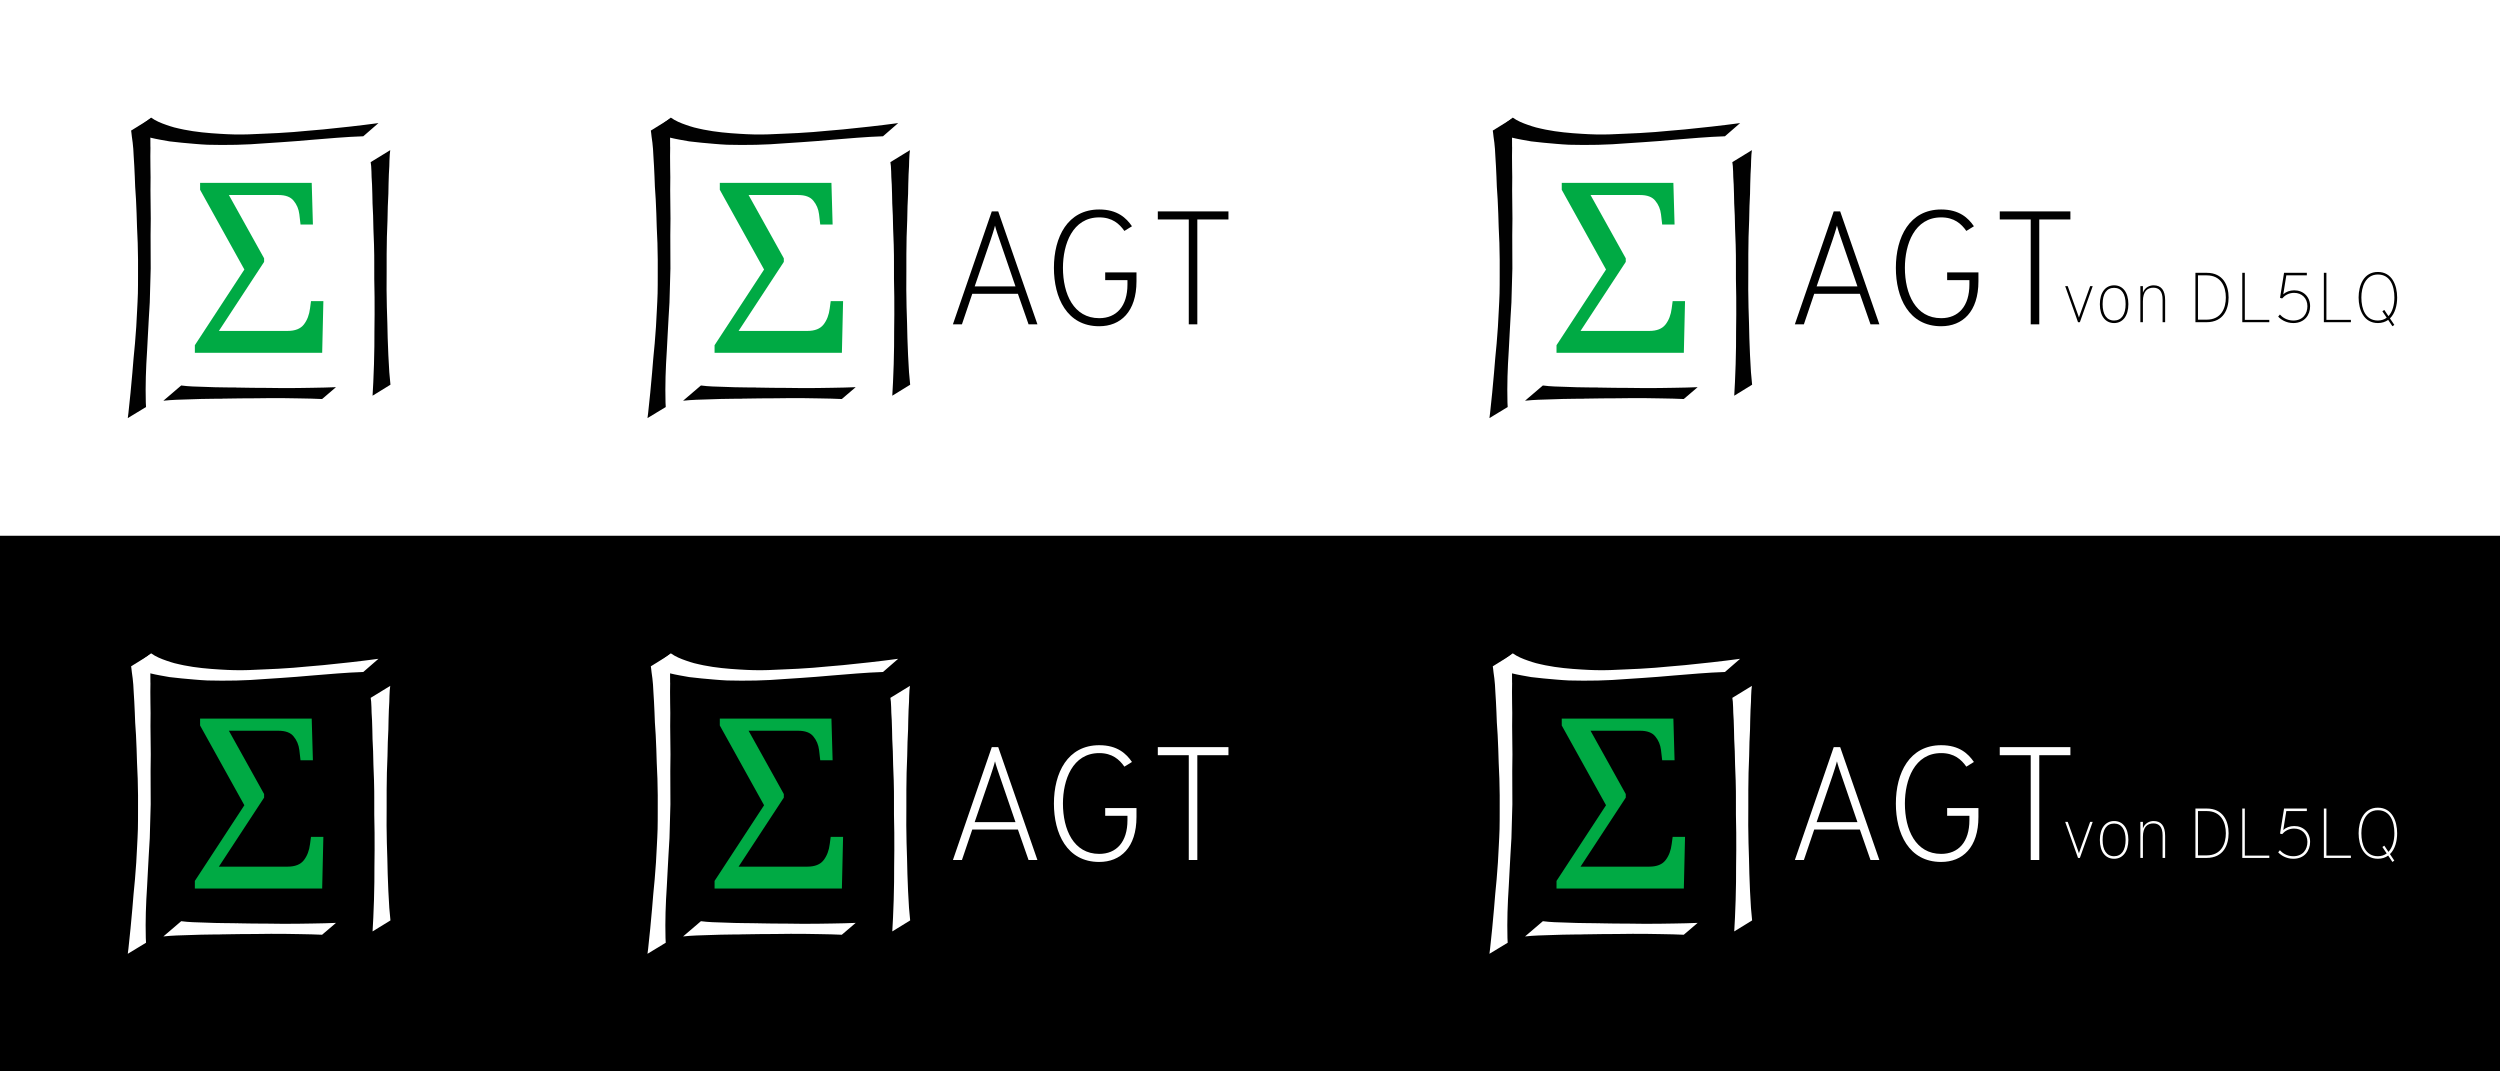 <?xml version="1.0" encoding="UTF-8" standalone="no"?>
<!-- Created with Inkscape (http://www.inkscape.org/) -->

<svg
   xmlns:dc="http://purl.org/dc/elements/1.1/"
   xmlns:cc="http://creativecommons.org/ns#"
   xmlns:rdf="http://www.w3.org/1999/02/22-rdf-syntax-ns#"
   xmlns:svg="http://www.w3.org/2000/svg"
   xmlns="http://www.w3.org/2000/svg"
   xmlns:sodipodi="http://sodipodi.sourceforge.net/DTD/sodipodi-0.dtd"
   xmlns:inkscape="http://www.inkscape.org/namespaces/inkscape"
   width="350mm"
   height="150mm"
   viewBox="0 0 350 150"
   version="1.1"
   id="svg8"
   inkscape:version="0.92.4 5da689c313, 2019-01-14"
   sodipodi:docname="logo_ttp.svg"
   inkscape:export-filename="/home/ccoors/dev/afu-group-trainer/assets/logo_x3.png"
   inkscape:export-xdpi="150.02933"
   inkscape:export-ydpi="150.02933">
  <rect x="0" y="0" width="350" height="150" fill="#333333" stroke="none"/>
  <defs
     id="defs2" />
  <sodipodi:namedview
     id="base"
     pagecolor="#ffffff"
     bordercolor="#666666"
     borderopacity="1.0"
     inkscape:pageopacity="0.0"
     inkscape:pageshadow="2"
     inkscape:zoom="2"
     inkscape:cx="640.36799"
     inkscape:cy="283.47048"
     inkscape:document-units="mm"
     inkscape:current-layer="g1045"
     showgrid="false"
     showguides="true"
     inkscape:window-width="3840"
     inkscape:window-height="2078"
     inkscape:window-x="3840"
     inkscape:window-y="40"
     inkscape:window-maximized="0"
     fit-margin-top="0"
     fit-margin-left="0"
     fit-margin-right="0"
     fit-margin-bottom="0" />
  <g
     inkscape:groupmode="layer"
     id="layer2"
     inkscape:label="bg"
     transform="translate(-28.939,171.322)"
     sodipodi:insensitive="true">
    <rect
       style="fill:#000000;fill-opacity:1;fill-rule:nonzero;stroke:none;stroke-width:1.323;stroke-linecap:butt;stroke-linejoin:round;stroke-miterlimit:6.7;stroke-dasharray:none;stroke-dashoffset:0;stroke-opacity:1;paint-order:normal"
       id="rect884"
       width="350"
       height="75"
       x="28.939"
       y="-96.322" />
    <rect
       y="-171.322"
       x="28.939"
       height="75"
       width="350"
       id="rect912"
       style="fill:#ffffff;fill-opacity:1;fill-rule:nonzero;stroke:none;stroke-width:1.323;stroke-linecap:butt;stroke-linejoin:round;stroke-miterlimit:6.7;stroke-dasharray:none;stroke-dashoffset:0;stroke-opacity:1;paint-order:normal" />
  </g>
  <g
     inkscape:label="Layer 1"
     inkscape:groupmode="layer"
     id="layer1"
     transform="translate(-28.939,171.322)">
    <g
       transform="translate(63.132,-159.829)"
       id="g882"
       style="font-style:normal;font-variant:normal;font-weight:normal;font-stretch:normal;font-size:10.583px;line-height:1.25;font-family:Vollkorn;-inkscape-font-specification:Vollkorn;letter-spacing:0px;word-spacing:0px;fill:#000000;fill-opacity:1;stroke:none;stroke-width:0.265"
       aria-label="">
      <g
         transform="translate(19.534,1.325)"
         id="g866"
         style="fill:#ffffff">
        <path
           style="fill:#ffffff;fill-opacity:1;fill-rule:nonzero;stroke:none;stroke-width:1;stroke-linecap:butt;stroke-linejoin:round;stroke-miterlimit:6.7;stroke-dasharray:none;stroke-dashoffset:0;stroke-opacity:1;paint-order:normal"
           id="path858"
           d="m 40.15,78.757 c -0.009,0.14 -0.023,0.28 -0.028,0.421 -0.006,0.175 7.94e-4,0.35 -0.002,0.524 -0.016,0.919 -0.035,0.844 -0.036,1.854 -0.003,3.312 0.043,-1.314 -0.003,2.478 -0.009,0.992 0.03,1.984 0.032,2.976 0.001,0.607 -0.014,1.214 -0.014,1.821 7.94e-4,1.32 0.041,2.641 0.041,3.961 -4.3e-5,0.767 -0.017,1.533 -0.025,2.3 -0.018,1.559 0.034,3.117 0.017,4.676 -0.005,0.494 -0.109,4.236 -0.133,4.771 -0.036,0.796 -0.096,1.591 -0.141,2.387 -0.043,0.752 -0.082,1.504 -0.122,2.256 -0.036,0.684 -0.07,1.368 -0.108,2.052 -0.103,1.863 -0.127,1.9 -0.179,3.694 -0.035,1.195 -0.032,2.386 -0.005,3.581 0.011,0.218 0.021,0.437 0.032,0.655 0,0 -2.555,1.55 -2.555,1.55 v 0 c 0.031,-0.244 0.061,-0.488 0.092,-0.732 0.208,-1.87 0.391,-3.743 0.552,-5.618 0.057,-0.662 0.105,-1.325 0.164,-1.987 0.062,-0.702 0.133,-1.403 0.2,-2.105 0.2,-2.609 0.171,-2.006 0.302,-4.659 0.039,-0.785 0.085,-1.57 0.106,-2.355 0.021,-0.8 0.016,-1.601 0.019,-2.401 0.011,-2.616 0.007,-2.038 -0.044,-4.656 -0.032,-0.741 -0.068,-1.482 -0.096,-2.224 -0.074,-1.968 -0.04,-1.958 -0.145,-3.895 -0.031,-0.581 -0.083,-1.161 -0.114,-1.743 -0.051,-0.973 -0.056,-1.948 -0.125,-2.92 -0.026,-0.429 -0.053,-0.858 -0.078,-1.287 -0.021,-0.366 -0.033,-0.733 -0.061,-1.098 -0.07,-0.921 -0.092,-0.875 -0.198,-1.705 -0.021,-0.165 -0.038,-0.332 -0.056,-0.497 -0.017,-0.124 -0.033,-0.247 -0.05,-0.371 0,0 2.762,-1.706 2.762,-1.706 z"
           inkscape:connector-curvature="0" />
        <path
           style="fill:#ffffff;fill-opacity:1;fill-rule:nonzero;stroke:none;stroke-width:1;stroke-linecap:butt;stroke-linejoin:round;stroke-miterlimit:6.7;stroke-dasharray:none;stroke-dashoffset:0;stroke-opacity:1;paint-order:normal"
           id="path860"
           d="m 40.19,78.649 c 0.648,0.464 1.394,0.768 2.144,1.026 0.369,0.127 0.74,0.251 1.117,0.352 0.438,0.117 0.884,0.2 1.326,0.3 1.681,0.337 3.392,0.49 5.101,0.59 0.646,0.038 1.291,0.074 1.938,0.086 1.63,0.031 2.395,-0.028 4.023,-0.099 1.834,-0.083 2.45,-0.096 4.288,-0.238 0.696,-0.054 1.39,-0.125 2.085,-0.186 0.686,-0.06 1.372,-0.113 2.057,-0.178 0.529,-0.05 3.165,-0.334 3.742,-0.395 1.338,-0.146 2.672,-0.318 4.006,-0.494 0,0 -2.125,1.847 -2.125,1.847 v 0 c -1.227,0.049 -2.454,0.108 -3.678,0.21 -2.377,0.198 -1.168,0.1 -3.628,0.293 -0.685,0.056 -1.369,0.12 -2.053,0.174 -1.55,0.122 -2.654,0.188 -4.214,0.292 -0.73,0.049 -1.461,0.098 -2.191,0.148 -0.67,0.026 -1.34,0.061 -2.01,0.077 -1.032,0.025 -3.023,0.033 -4.057,-0.009 -0.603,-0.024 -1.204,-0.077 -1.805,-0.125 C 44.691,82.197 44.31,82.144 42.767,81.975 41.946,81.829 40.921,81.661 40.104,81.457 39.792,81.379 39.487,81.274 39.18,81.181 38.641,81.017 38.093,80.864 37.571,80.651 c 0,0 2.619,-2.002 2.619,-2.002 z"
           inkscape:connector-curvature="0" />
        <path
           style="fill:#ffffff;fill-opacity:1;fill-rule:nonzero;stroke:none;stroke-width:1;stroke-linecap:butt;stroke-linejoin:round;stroke-miterlimit:6.7;stroke-dasharray:none;stroke-dashoffset:0;stroke-opacity:1;paint-order:normal"
           id="path862"
           d="m 73.666,83.2 c -0.023,0.207 -0.052,0.412 -0.068,0.62 -0.056,0.719 -0.032,0.89 -0.063,1.63 -0.016,0.38 -0.045,0.759 -0.061,1.138 -0.037,0.89 -0.051,1.819 -0.069,2.709 -0.16,3.577 -0.011,-0.064 -0.123,3.724 -0.023,0.773 -0.064,1.546 -0.084,2.32 -0.048,1.943 -0.03,2.907 -0.035,4.848 -0.002,0.847 -0.007,1.693 -0.01,2.54 0.069,4.32 -0.003,0.589 0.107,4.667 0.019,0.705 0.028,1.411 0.049,2.116 0.047,1.598 0.123,3.193 0.226,4.789 0.106,1.243 0.051,0.664 0.161,1.738 0,0 -2.504,1.541 -2.504,1.541 v 0 c 0.066,-1.18 0.031,-0.546 0.102,-1.903 0.078,-1.672 0.132,-3.344 0.15,-5.018 0.008,-0.717 0.004,-1.434 0.009,-2.151 0.031,-4.106 0.027,-0.443 0.019,-4.746 -0.014,-0.836 -0.035,-1.673 -0.042,-2.509 -0.023,-2.616 0.032,-2.2 -0.035,-4.805 -0.019,-0.739 -0.061,-1.478 -0.084,-2.217 -0.112,-3.625 0.036,-0.212 -0.123,-3.573 -0.018,-0.845 -0.032,-1.776 -0.069,-2.624 -0.015,-0.355 -0.045,-0.709 -0.061,-1.064 -0.029,-0.658 -0.009,-0.914 -0.063,-1.553 -0.015,-0.18 -0.045,-0.358 -0.068,-0.537 0,0 2.738,-1.678 2.738,-1.678 z"
           inkscape:connector-curvature="0" />
        <path
           style="fill:#ffffff;fill-opacity:1;fill-rule:nonzero;stroke:none;stroke-width:1;stroke-linecap:butt;stroke-linejoin:round;stroke-miterlimit:6.7;stroke-dasharray:none;stroke-dashoffset:0;stroke-opacity:1;paint-order:normal"
           id="path864"
           d="m 44.402,116.149 c 1.075,0.147 2.164,0.16 3.246,0.194 2.449,0.078 0.479,0.035 3.101,0.078 5.948,0.05 -2.816,-0.031 3.666,0.055 0.677,0.009 1.354,0.006 2.031,0.012 0.718,0.006 1.435,0.022 2.153,0.025 1.641,0.006 2.517,-0.015 4.14,-0.04 2.314,-0.046 1.203,-0.015 3.332,-0.089 0,0 -1.946,1.662 -1.946,1.662 v 0 c -1.977,-0.075 -0.936,-0.043 -3.123,-0.089 -1.618,-0.026 -2.402,-0.045 -4.047,-0.04 -0.737,0.003 -1.474,0.018 -2.211,0.025 -0.686,0.006 -1.373,0.003 -2.059,0.012 -6.64,0.086 2.162,0.006 -3.795,0.055 -2.718,0.043 -0.682,0.002 -3.284,0.078 -1.235,0.036 -2.473,0.06 -3.702,0.194 0,0 2.498,-2.134 2.498,-2.134 z"
           inkscape:connector-curvature="0" />
      </g>
      <g
         transform="translate(18.124,2.193)"
         id="g876"
         style="fill:#ffffff">
        <g
           aria-label="AGT"
           style="font-style:normal;font-variant:normal;font-weight:normal;font-stretch:normal;font-size:22.578px;line-height:1.25;font-family:Vollkorn;-inkscape-font-specification:Vollkorn;letter-spacing:0px;word-spacing:0px;fill:#ffffff;fill-opacity:1;stroke:none;stroke-width:0.07"
           id="text870">
          <path
             d="m 91.68,106.716 h 1.242 l -5.486,-15.804 h -0.903 l -5.441,15.804 h 1.264 l 1.445,-4.267 h 6.39 z m -1.829,-5.306 h -5.712 l 2.235,-6.525 c 0.113,-0.339 0.497,-1.49 0.61,-1.987 0.113,0.497 0.497,1.603 0.632,1.987 z"
             style="font-style:normal;font-variant:normal;font-weight:200;font-stretch:normal;font-family:Overpass;-inkscape-font-specification:'Overpass Ultra-Light';fill:#ffffff;stroke-width:0.07"
             id="path1080" />
          <path
             d="m 101.576,106.987 c 2.98,0 5.215,-2.009 5.215,-6.299 v -1.242 h -4.38 v 1.084 h 3.116 v 0.61 c 0,3.048 -1.535,4.719 -3.951,4.719 -3.59,0 -5.08,-3.409 -5.08,-7.044 0,-3.296 1.332,-7.067 5.08,-7.067 1.829,0 2.822,0.903 3.522,1.897 l 1.061,-0.655 c -0.79,-1.151 -2.032,-2.348 -4.583,-2.348 -4.425,0 -6.344,3.861 -6.344,8.173 0,4.132 1.784,8.173 6.344,8.173 z"
             style="font-style:normal;font-variant:normal;font-weight:200;font-stretch:normal;font-family:Overpass;-inkscape-font-specification:'Overpass Ultra-Light';fill:#ffffff;stroke-width:0.07"
             id="path1082" />
          <path
             d="m 115.308,92.04 h 4.358 v -1.129 h -9.889 v 1.129 h 4.335 v 14.676 h 1.197 z"
             style="font-style:normal;font-variant:normal;font-weight:200;font-stretch:normal;font-family:Overpass;-inkscape-font-specification:'Overpass Ultra-Light';fill:#ffffff;stroke-width:0.07"
             id="path1084" />
        </g>
      </g>
      <g
         id="g880"
         style="font-style:normal;font-variant:normal;font-weight:normal;font-stretch:normal;font-size:33.321px;line-height:1.25;font-family:Vollkorn;-inkscape-font-specification:Vollkorn;letter-spacing:0px;word-spacing:0px;fill:#00aa44;fill-opacity:1;stroke:none;stroke-width:1.2;stroke-linecap:butt;stroke-linejoin:bevel;stroke-miterlimit:4;stroke-dasharray:none;stroke-dashoffset:0;stroke-opacity:1;paint-order:markers stroke fill"
         aria-label="Σ"
         transform="translate(20.241)">
        <path
           inkscape:connector-curvature="0"
           id="path878"
           style="font-style:normal;font-variant:normal;font-weight:normal;font-stretch:normal;font-family:'Noto Serif';-inkscape-font-specification:'Noto Serif';fill:#00aa44;fill-opacity:1;stroke:none;stroke-width:1.2;stroke-linecap:butt;stroke-linejoin:bevel;stroke-miterlimit:4;stroke-dasharray:none;stroke-dashoffset:0;stroke-opacity:1;paint-order:markers stroke fill"
           d="m 45.606,112.902 v -1.066 l 6.931,-10.596 -6.198,-11.162 v -0.966 h 15.627 l 0.167,5.831 H 60.4 L 60.234,93.51 Q 60.1,92.41 59.434,91.611 58.801,90.811 57.301,90.811 h -6.931 l 4.931,8.863 v 0.5 l -6.331,9.663 h 9.63 q 1.566,0 2.266,-0.9 0.7,-0.9 0.866,-2.266 l 0.133,-1 h 1.733 l -0.167,7.231 z" />
      </g>
    </g>
    <g
       id="g949"
       transform="translate(54.107,-10.497)">
      <g
         id="g1355"
         transform="translate(28.56,-223.007)"
         style="font-style:normal;font-variant:normal;font-weight:normal;font-stretch:normal;font-size:10.583px;line-height:1.25;font-family:Vollkorn;-inkscape-font-specification:Vollkorn;letter-spacing:0px;word-spacing:0px;fill:#000000;fill-opacity:1;stroke:none;stroke-width:0.265">
        <path
           inkscape:connector-curvature="0"
           d="m 40.15,78.757 c -0.009,0.14 -0.023,0.28 -0.028,0.421 -0.006,0.175 7.94e-4,0.35 -0.002,0.524 -0.016,0.919 -0.035,0.844 -0.036,1.854 -0.003,3.312 0.043,-1.314 -0.003,2.478 -0.009,0.992 0.03,1.984 0.032,2.976 0.001,0.607 -0.014,1.214 -0.014,1.821 7.94e-4,1.32 0.041,2.641 0.041,3.961 -4.3e-5,0.767 -0.017,1.533 -0.025,2.3 -0.018,1.559 0.034,3.117 0.017,4.676 -0.005,0.494 -0.109,4.236 -0.133,4.771 -0.036,0.796 -0.096,1.591 -0.141,2.387 -0.043,0.752 -0.082,1.504 -0.122,2.256 -0.036,0.684 -0.07,1.368 -0.108,2.052 -0.103,1.863 -0.127,1.9 -0.179,3.694 -0.035,1.195 -0.032,2.386 -0.005,3.581 0.011,0.218 0.021,0.437 0.032,0.655 0,0 -2.555,1.55 -2.555,1.55 v 0 c 0.031,-0.244 0.061,-0.488 0.092,-0.732 0.208,-1.87 0.391,-3.743 0.552,-5.618 0.057,-0.662 0.105,-1.325 0.164,-1.987 0.062,-0.702 0.133,-1.403 0.2,-2.105 0.2,-2.609 0.171,-2.006 0.302,-4.659 0.039,-0.785 0.085,-1.57 0.106,-2.355 0.021,-0.8 0.016,-1.601 0.019,-2.401 0.011,-2.616 0.007,-2.038 -0.044,-4.656 -0.032,-0.741 -0.068,-1.482 -0.096,-2.224 -0.074,-1.968 -0.04,-1.958 -0.145,-3.895 -0.031,-0.581 -0.083,-1.161 -0.114,-1.743 -0.051,-0.973 -0.056,-1.948 -0.125,-2.92 -0.026,-0.429 -0.053,-0.858 -0.078,-1.287 -0.021,-0.366 -0.033,-0.733 -0.061,-1.098 -0.07,-0.921 -0.092,-0.875 -0.198,-1.705 -0.021,-0.165 -0.038,-0.332 -0.056,-0.497 -0.017,-0.124 -0.033,-0.247 -0.05,-0.371 0,0 2.762,-1.706 2.762,-1.706 z"
           id="path1183"
           style="fill:#010101;fill-opacity:1;fill-rule:nonzero;stroke:none;stroke-width:1;stroke-linecap:butt;stroke-linejoin:round;stroke-miterlimit:6.7;stroke-dasharray:none;stroke-dashoffset:0;stroke-opacity:1;paint-order:normal" />
        <path
           inkscape:connector-curvature="0"
           d="m 40.19,78.649 c 0.648,0.464 1.394,0.768 2.144,1.026 0.369,0.127 0.74,0.251 1.117,0.352 0.438,0.117 0.884,0.2 1.326,0.3 1.681,0.337 3.392,0.49 5.101,0.59 0.646,0.038 1.291,0.074 1.938,0.086 1.63,0.031 2.395,-0.028 4.023,-0.099 1.834,-0.083 2.45,-0.096 4.288,-0.238 0.696,-0.054 1.39,-0.125 2.085,-0.186 0.686,-0.06 1.372,-0.113 2.057,-0.178 0.529,-0.05 3.165,-0.334 3.742,-0.395 1.338,-0.146 2.672,-0.318 4.006,-0.494 0,0 -2.125,1.847 -2.125,1.847 v 0 c -1.227,0.049 -2.454,0.108 -3.678,0.21 -2.377,0.198 -1.168,0.1 -3.628,0.293 -0.685,0.056 -1.369,0.12 -2.053,0.174 -1.55,0.122 -2.654,0.188 -4.214,0.292 -0.73,0.049 -1.461,0.098 -2.191,0.148 -0.67,0.026 -1.34,0.061 -2.01,0.077 -1.032,0.025 -3.023,0.033 -4.057,-0.009 -0.603,-0.024 -1.204,-0.077 -1.805,-0.125 C 44.691,82.197 44.31,82.144 42.767,81.975 41.946,81.829 40.921,81.661 40.104,81.457 39.792,81.379 39.487,81.274 39.18,81.181 38.641,81.017 38.093,80.864 37.571,80.651 c 0,0 2.619,-2.002 2.619,-2.002 z"
           id="path1185"
           style="fill:#010101;fill-opacity:1;fill-rule:nonzero;stroke:none;stroke-width:1;stroke-linecap:butt;stroke-linejoin:round;stroke-miterlimit:6.7;stroke-dasharray:none;stroke-dashoffset:0;stroke-opacity:1;paint-order:normal" />
        <path
           inkscape:connector-curvature="0"
           d="m 73.666,83.2 c -0.023,0.207 -0.052,0.412 -0.068,0.62 -0.056,0.719 -0.032,0.89 -0.063,1.63 -0.016,0.38 -0.045,0.759 -0.061,1.138 -0.037,0.89 -0.051,1.819 -0.069,2.709 -0.16,3.577 -0.011,-0.064 -0.123,3.724 -0.023,0.773 -0.064,1.546 -0.084,2.32 -0.048,1.943 -0.03,2.907 -0.035,4.848 -0.002,0.847 -0.007,1.693 -0.01,2.54 0.069,4.32 -0.003,0.589 0.107,4.667 0.019,0.705 0.028,1.411 0.049,2.116 0.047,1.598 0.123,3.193 0.226,4.789 0.106,1.243 0.051,0.664 0.161,1.738 0,0 -2.504,1.541 -2.504,1.541 v 0 c 0.066,-1.18 0.031,-0.546 0.102,-1.903 0.078,-1.672 0.132,-3.344 0.15,-5.018 0.008,-0.717 0.004,-1.434 0.009,-2.151 0.031,-4.106 0.027,-0.443 0.019,-4.746 -0.014,-0.836 -0.035,-1.673 -0.042,-2.509 -0.023,-2.616 0.032,-2.2 -0.035,-4.805 -0.019,-0.739 -0.061,-1.478 -0.084,-2.217 -0.112,-3.625 0.036,-0.212 -0.123,-3.573 -0.018,-0.845 -0.032,-1.776 -0.069,-2.624 -0.015,-0.355 -0.045,-0.709 -0.061,-1.064 -0.029,-0.658 -0.009,-0.914 -0.063,-1.553 -0.015,-0.18 -0.045,-0.358 -0.068,-0.537 0,0 2.738,-1.678 2.738,-1.678 z"
           id="path1197"
           style="fill:#010101;fill-opacity:1;fill-rule:nonzero;stroke:none;stroke-width:1;stroke-linecap:butt;stroke-linejoin:round;stroke-miterlimit:6.7;stroke-dasharray:none;stroke-dashoffset:0;stroke-opacity:1;paint-order:normal" />
        <path
           inkscape:connector-curvature="0"
           d="m 44.402,116.149 c 1.075,0.147 2.164,0.16 3.246,0.194 2.449,0.078 0.479,0.035 3.101,0.078 5.948,0.05 -2.816,-0.031 3.666,0.055 0.677,0.009 1.354,0.006 2.031,0.012 0.718,0.006 1.435,0.022 2.153,0.025 1.641,0.006 2.517,-0.015 4.14,-0.04 2.314,-0.046 1.203,-0.015 3.332,-0.089 0,0 -1.946,1.662 -1.946,1.662 v 0 c -1.977,-0.075 -0.936,-0.043 -3.123,-0.089 -1.618,-0.026 -2.402,-0.045 -4.047,-0.04 -0.737,0.003 -1.474,0.018 -2.211,0.025 -0.686,0.006 -1.373,0.003 -2.059,0.012 -6.64,0.086 2.162,0.006 -3.795,0.055 -2.718,0.043 -0.682,0.002 -3.284,0.078 -1.235,0.036 -2.473,0.06 -3.702,0.194 0,0 2.498,-2.134 2.498,-2.134 z"
           id="path1199"
           style="fill:#010101;fill-opacity:1;fill-rule:nonzero;stroke:none;stroke-width:1;stroke-linecap:butt;stroke-linejoin:round;stroke-miterlimit:6.7;stroke-dasharray:none;stroke-dashoffset:0;stroke-opacity:1;paint-order:normal" />
      </g>
      <g
         id="g1361"
         transform="translate(27.149,-222.139)"
         style="font-style:normal;font-variant:normal;font-weight:normal;font-stretch:normal;font-size:10.583px;line-height:1.25;font-family:Vollkorn;-inkscape-font-specification:Vollkorn;letter-spacing:0px;word-spacing:0px;fill:#000000;fill-opacity:1;stroke:none;stroke-width:0.265">
        <g
           aria-label="AGT"
           style="font-style:normal;font-variant:normal;font-weight:normal;font-stretch:normal;font-size:22.578px;line-height:1.25;font-family:Vollkorn;-inkscape-font-specification:Vollkorn;letter-spacing:0px;word-spacing:0px;fill:#000000;fill-opacity:1;stroke:none;stroke-width:0.07"
           id="text948">
          <path
             d="m 91.68,106.716 h 1.242 l -5.486,-15.804 h -0.903 l -5.441,15.804 h 1.264 l 1.445,-4.267 h 6.39 z m -1.829,-5.306 h -5.712 l 2.235,-6.525 c 0.113,-0.339 0.497,-1.49 0.61,-1.987 0.113,0.497 0.497,1.603 0.632,1.987 z"
             style="font-style:normal;font-variant:normal;font-weight:200;font-stretch:normal;font-family:Overpass;-inkscape-font-specification:'Overpass Ultra-Light';fill:#000000;stroke-width:0.07"
             id="path1073" />
          <path
             d="m 101.576,106.987 c 2.98,0 5.215,-2.009 5.215,-6.299 v -1.242 h -4.38 v 1.084 h 3.116 v 0.61 c 0,3.048 -1.535,4.719 -3.951,4.719 -3.59,0 -5.08,-3.409 -5.08,-7.044 0,-3.296 1.332,-7.067 5.08,-7.067 1.829,0 2.822,0.903 3.522,1.897 l 1.061,-0.655 c -0.79,-1.151 -2.032,-2.348 -4.583,-2.348 -4.425,0 -6.344,3.861 -6.344,8.173 0,4.132 1.784,8.173 6.344,8.173 z"
             style="font-style:normal;font-variant:normal;font-weight:200;font-stretch:normal;font-family:Overpass;-inkscape-font-specification:'Overpass Ultra-Light';fill:#000000;stroke-width:0.07"
             id="path1075" />
          <path
             d="m 115.308,92.04 h 4.358 v -1.129 h -9.889 v 1.129 h 4.335 v 14.676 h 1.197 z"
             style="font-style:normal;font-variant:normal;font-weight:200;font-stretch:normal;font-family:Overpass;-inkscape-font-specification:'Overpass Ultra-Light';fill:#000000;stroke-width:0.07"
             id="path1077" />
        </g>
      </g>
      <g
         aria-label="Σ"
         style="font-style:normal;font-variant:normal;font-weight:normal;font-stretch:normal;font-size:33.321px;line-height:1.25;font-family:Vollkorn;-inkscape-font-specification:Vollkorn;letter-spacing:0px;word-spacing:0px;fill:#00aa44;fill-opacity:1;stroke:none;stroke-width:2;stroke-linejoin:bevel;stroke-miterlimit:4;stroke-dasharray:none;stroke-dashoffset:0;stroke-opacity:1;paint-order:markers stroke fill"
         id="g880-1"
         transform="translate(29.266,-224.332)">
        <path
           d="m 45.606,112.902 v -1.066 l 6.931,-10.596 -6.198,-11.162 v -0.966 h 15.627 l 0.167,5.831 H 60.4 L 60.234,93.51 Q 60.1,92.41 59.434,91.611 58.801,90.811 57.301,90.811 h -6.931 l 4.931,8.863 v 0.5 l -6.331,9.663 h 9.63 q 1.566,0 2.266,-0.9 0.7,-0.9 0.866,-2.266 l 0.133,-1 h 1.733 l -0.167,7.231 z"
           style="font-style:normal;font-variant:normal;font-weight:normal;font-stretch:normal;font-family:'Noto Serif';-inkscape-font-specification:'Noto Serif';fill:#00aa44;fill-opacity:1;stroke:none;stroke-width:2;stroke-linejoin:bevel;stroke-miterlimit:4;stroke-dasharray:none;stroke-dashoffset:0;stroke-opacity:1;paint-order:markers stroke fill"
           id="path878-2"
           inkscape:connector-curvature="0" />
      </g>
    </g>
    <g
       id="g1019"
       transform="translate(12.435,-9.26)">
      <g
         style="font-style:normal;font-variant:normal;font-weight:normal;font-stretch:normal;font-size:10.583px;line-height:1.25;font-family:Vollkorn;-inkscape-font-specification:Vollkorn;letter-spacing:0px;word-spacing:0px;fill:#ffffff;fill-opacity:1;stroke:none;stroke-width:0.265"
         id="g922"
         transform="translate(-2.529,-149.244)">
        <path
           inkscape:connector-curvature="0"
           d="m 40.15,78.757 c -0.009,0.14 -0.023,0.28 -0.028,0.421 -0.006,0.175 7.94e-4,0.35 -0.002,0.524 -0.016,0.919 -0.035,0.844 -0.036,1.854 -0.003,3.312 0.043,-1.314 -0.003,2.478 -0.009,0.992 0.03,1.984 0.032,2.976 0.001,0.607 -0.014,1.214 -0.014,1.821 7.94e-4,1.32 0.041,2.641 0.041,3.961 -4.3e-5,0.767 -0.017,1.533 -0.025,2.3 -0.018,1.559 0.034,3.117 0.017,4.676 -0.005,0.494 -0.109,4.236 -0.133,4.771 -0.036,0.796 -0.096,1.591 -0.141,2.387 -0.043,0.752 -0.082,1.504 -0.122,2.256 -0.036,0.684 -0.07,1.368 -0.108,2.052 -0.103,1.863 -0.127,1.9 -0.179,3.694 -0.035,1.195 -0.032,2.386 -0.005,3.581 0.011,0.218 0.021,0.437 0.032,0.655 0,0 -2.555,1.55 -2.555,1.55 v 0 c 0.031,-0.244 0.061,-0.488 0.092,-0.732 0.208,-1.87 0.391,-3.743 0.552,-5.618 0.057,-0.662 0.105,-1.325 0.164,-1.987 0.062,-0.702 0.133,-1.403 0.2,-2.105 0.2,-2.609 0.171,-2.006 0.302,-4.659 0.039,-0.785 0.085,-1.57 0.106,-2.355 0.021,-0.8 0.016,-1.601 0.019,-2.401 0.011,-2.616 0.007,-2.038 -0.044,-4.656 -0.032,-0.741 -0.068,-1.482 -0.096,-2.224 -0.074,-1.968 -0.04,-1.958 -0.145,-3.895 -0.031,-0.581 -0.083,-1.161 -0.114,-1.743 -0.051,-0.973 -0.056,-1.948 -0.125,-2.92 -0.026,-0.429 -0.053,-0.858 -0.078,-1.287 -0.021,-0.366 -0.033,-0.733 -0.061,-1.098 -0.07,-0.921 -0.092,-0.875 -0.198,-1.705 -0.021,-0.165 -0.038,-0.332 -0.056,-0.497 -0.017,-0.124 -0.033,-0.247 -0.05,-0.371 0,0 2.762,-1.706 2.762,-1.706 z"
           id="path914"
           style="fill:#ffffff;fill-opacity:1;fill-rule:nonzero;stroke:none;stroke-width:1;stroke-linecap:butt;stroke-linejoin:round;stroke-miterlimit:6.7;stroke-dasharray:none;stroke-dashoffset:0;stroke-opacity:1;paint-order:normal" />
        <path
           inkscape:connector-curvature="0"
           d="m 40.19,78.649 c 0.648,0.464 1.394,0.768 2.144,1.026 0.369,0.127 0.74,0.251 1.117,0.352 0.438,0.117 0.884,0.2 1.326,0.3 1.681,0.337 3.392,0.49 5.101,0.59 0.646,0.038 1.291,0.074 1.938,0.086 1.63,0.031 2.395,-0.028 4.023,-0.099 1.834,-0.083 2.45,-0.096 4.288,-0.238 0.696,-0.054 1.39,-0.125 2.085,-0.186 0.686,-0.06 1.372,-0.113 2.057,-0.178 0.529,-0.05 3.165,-0.334 3.742,-0.395 1.338,-0.146 2.672,-0.318 4.006,-0.494 0,0 -2.125,1.847 -2.125,1.847 v 0 c -1.227,0.049 -2.454,0.108 -3.678,0.21 -2.377,0.198 -1.168,0.1 -3.628,0.293 -0.685,0.056 -1.369,0.12 -2.053,0.174 -1.55,0.122 -2.654,0.188 -4.214,0.292 -0.73,0.049 -1.461,0.098 -2.191,0.148 -0.67,0.026 -1.34,0.061 -2.01,0.077 -1.032,0.025 -3.023,0.033 -4.057,-0.009 -0.603,-0.024 -1.204,-0.077 -1.805,-0.125 C 44.691,82.197 44.31,82.144 42.767,81.975 41.946,81.829 40.921,81.661 40.104,81.457 39.792,81.379 39.487,81.274 39.18,81.181 38.641,81.017 38.093,80.864 37.571,80.651 c 0,0 2.619,-2.002 2.619,-2.002 z"
           id="path916"
           style="fill:#ffffff;fill-opacity:1;fill-rule:nonzero;stroke:none;stroke-width:1;stroke-linecap:butt;stroke-linejoin:round;stroke-miterlimit:6.7;stroke-dasharray:none;stroke-dashoffset:0;stroke-opacity:1;paint-order:normal" />
        <path
           inkscape:connector-curvature="0"
           d="m 73.666,83.2 c -0.023,0.207 -0.052,0.412 -0.068,0.62 -0.056,0.719 -0.032,0.89 -0.063,1.63 -0.016,0.38 -0.045,0.759 -0.061,1.138 -0.037,0.89 -0.051,1.819 -0.069,2.709 -0.16,3.577 -0.011,-0.064 -0.123,3.724 -0.023,0.773 -0.064,1.546 -0.084,2.32 -0.048,1.943 -0.03,2.907 -0.035,4.848 -0.002,0.847 -0.007,1.693 -0.01,2.54 0.069,4.32 -0.003,0.589 0.107,4.667 0.019,0.705 0.028,1.411 0.049,2.116 0.047,1.598 0.123,3.193 0.226,4.789 0.106,1.243 0.051,0.664 0.161,1.738 0,0 -2.504,1.541 -2.504,1.541 v 0 c 0.066,-1.18 0.031,-0.546 0.102,-1.903 0.078,-1.672 0.132,-3.344 0.15,-5.018 0.008,-0.717 0.004,-1.434 0.009,-2.151 0.031,-4.106 0.027,-0.443 0.019,-4.746 -0.014,-0.836 -0.035,-1.673 -0.042,-2.509 -0.023,-2.616 0.032,-2.2 -0.035,-4.805 -0.019,-0.739 -0.061,-1.478 -0.084,-2.217 -0.112,-3.625 0.036,-0.212 -0.123,-3.573 -0.018,-0.845 -0.032,-1.776 -0.069,-2.624 -0.015,-0.355 -0.045,-0.709 -0.061,-1.064 -0.029,-0.658 -0.009,-0.914 -0.063,-1.553 -0.015,-0.18 -0.045,-0.358 -0.068,-0.537 0,0 2.738,-1.678 2.738,-1.678 z"
           id="path918"
           style="fill:#ffffff;fill-opacity:1;fill-rule:nonzero;stroke:none;stroke-width:1;stroke-linecap:butt;stroke-linejoin:round;stroke-miterlimit:6.7;stroke-dasharray:none;stroke-dashoffset:0;stroke-opacity:1;paint-order:normal" />
        <path
           inkscape:connector-curvature="0"
           d="m 44.402,116.149 c 1.075,0.147 2.164,0.16 3.246,0.194 2.449,0.078 0.479,0.035 3.101,0.078 5.948,0.05 -2.816,-0.031 3.666,0.055 0.677,0.009 1.354,0.006 2.031,0.012 0.718,0.006 1.435,0.022 2.153,0.025 1.641,0.006 2.517,-0.015 4.14,-0.04 2.314,-0.046 1.203,-0.015 3.332,-0.089 0,0 -1.946,1.662 -1.946,1.662 v 0 c -1.977,-0.075 -0.936,-0.043 -3.123,-0.089 -1.618,-0.026 -2.402,-0.045 -4.047,-0.04 -0.737,0.003 -1.474,0.018 -2.211,0.025 -0.686,0.006 -1.373,0.003 -2.059,0.012 -6.64,0.086 2.162,0.006 -3.795,0.055 -2.718,0.043 -0.682,0.002 -3.284,0.078 -1.235,0.036 -2.473,0.06 -3.702,0.194 0,0 2.498,-2.134 2.498,-2.134 z"
           id="path920"
           style="fill:#ffffff;fill-opacity:1;fill-rule:nonzero;stroke:none;stroke-width:1;stroke-linecap:butt;stroke-linejoin:round;stroke-miterlimit:6.7;stroke-dasharray:none;stroke-dashoffset:0;stroke-opacity:1;paint-order:normal" />
      </g>
      <g
         transform="translate(-1.823,-150.569)"
         aria-label="Σ"
         style="font-style:normal;font-variant:normal;font-weight:normal;font-stretch:normal;font-size:33.321px;line-height:1.25;font-family:Vollkorn;-inkscape-font-specification:Vollkorn;letter-spacing:0px;word-spacing:0px;fill:#0000aa;fill-opacity:0.267;stroke:none;stroke-width:1.2;stroke-linecap:butt;stroke-linejoin:bevel;stroke-miterlimit:4;stroke-dasharray:none;stroke-dashoffset:0;stroke-opacity:1;paint-order:markers stroke fill"
         id="g936">
        <path
           d="m 45.606,112.902 v -1.066 l 6.931,-10.596 -6.198,-11.162 v -0.966 h 15.627 l 0.167,5.831 H 60.4 L 60.234,93.51 Q 60.1,92.41 59.434,91.611 58.801,90.811 57.301,90.811 h -6.931 l 4.931,8.863 v 0.5 l -6.331,9.663 h 9.63 q 1.566,0 2.266,-0.9 0.7,-0.9 0.866,-2.266 l 0.133,-1 h 1.733 l -0.167,7.231 z"
           style="font-style:normal;font-variant:normal;font-weight:normal;font-stretch:normal;font-family:'Noto Serif';-inkscape-font-specification:'Noto Serif';fill:#00aa44;fill-opacity:1;stroke:none;stroke-width:1.2;stroke-linecap:butt;stroke-linejoin:bevel;stroke-miterlimit:4;stroke-dasharray:none;stroke-dashoffset:0;stroke-opacity:1;paint-order:markers stroke fill"
           id="path934"
           inkscape:connector-curvature="0" />
      </g>
    </g>
    <g
       id="g985"
       transform="translate(53.181,35.586)">
      <g
         style="font-style:normal;font-variant:normal;font-weight:normal;font-stretch:normal;font-size:10.583px;line-height:1.25;font-family:Vollkorn;-inkscape-font-specification:Vollkorn;letter-spacing:0px;word-spacing:0px;fill:#000000;fill-opacity:1;stroke:none;stroke-width:0.265"
         transform="translate(-43.275,-269.09)"
         id="g948">
        <path
           style="fill:#010101;fill-opacity:1;fill-rule:nonzero;stroke:none;stroke-width:1;stroke-linecap:butt;stroke-linejoin:round;stroke-miterlimit:6.7;stroke-dasharray:none;stroke-dashoffset:0;stroke-opacity:1;paint-order:normal"
           id="path940"
           d="m 40.15,78.757 c -0.009,0.14 -0.023,0.28 -0.028,0.421 -0.006,0.175 7.94e-4,0.35 -0.002,0.524 -0.016,0.919 -0.035,0.844 -0.036,1.854 -0.003,3.312 0.043,-1.314 -0.003,2.478 -0.009,0.992 0.03,1.984 0.032,2.976 0.001,0.607 -0.014,1.214 -0.014,1.821 7.94e-4,1.32 0.041,2.641 0.041,3.961 -4.3e-5,0.767 -0.017,1.533 -0.025,2.3 -0.018,1.559 0.034,3.117 0.017,4.676 -0.005,0.494 -0.109,4.236 -0.133,4.771 -0.036,0.796 -0.096,1.591 -0.141,2.387 -0.043,0.752 -0.082,1.504 -0.122,2.256 -0.036,0.684 -0.07,1.368 -0.108,2.052 -0.103,1.863 -0.127,1.9 -0.179,3.694 -0.035,1.195 -0.032,2.386 -0.005,3.581 0.011,0.218 0.021,0.437 0.032,0.655 0,0 -2.555,1.55 -2.555,1.55 v 0 c 0.031,-0.244 0.061,-0.488 0.092,-0.732 0.208,-1.87 0.391,-3.743 0.552,-5.618 0.057,-0.662 0.105,-1.325 0.164,-1.987 0.062,-0.702 0.133,-1.403 0.2,-2.105 0.2,-2.609 0.171,-2.006 0.302,-4.659 0.039,-0.785 0.085,-1.57 0.106,-2.355 0.021,-0.8 0.016,-1.601 0.019,-2.401 0.011,-2.616 0.007,-2.038 -0.044,-4.656 -0.032,-0.741 -0.068,-1.482 -0.096,-2.224 -0.074,-1.968 -0.04,-1.958 -0.145,-3.895 -0.031,-0.581 -0.083,-1.161 -0.114,-1.743 -0.051,-0.973 -0.056,-1.948 -0.125,-2.92 -0.026,-0.429 -0.053,-0.858 -0.078,-1.287 -0.021,-0.366 -0.033,-0.733 -0.061,-1.098 -0.07,-0.921 -0.092,-0.875 -0.198,-1.705 -0.021,-0.165 -0.038,-0.332 -0.056,-0.497 -0.017,-0.124 -0.033,-0.247 -0.05,-0.371 0,0 2.762,-1.706 2.762,-1.706 z"
           inkscape:connector-curvature="0" />
        <path
           style="fill:#010101;fill-opacity:1;fill-rule:nonzero;stroke:none;stroke-width:1;stroke-linecap:butt;stroke-linejoin:round;stroke-miterlimit:6.7;stroke-dasharray:none;stroke-dashoffset:0;stroke-opacity:1;paint-order:normal"
           id="path942"
           d="m 40.19,78.649 c 0.648,0.464 1.394,0.768 2.144,1.026 0.369,0.127 0.74,0.251 1.117,0.352 0.438,0.117 0.884,0.2 1.326,0.3 1.681,0.337 3.392,0.49 5.101,0.59 0.646,0.038 1.291,0.074 1.938,0.086 1.63,0.031 2.395,-0.028 4.023,-0.099 1.834,-0.083 2.45,-0.096 4.288,-0.238 0.696,-0.054 1.39,-0.125 2.085,-0.186 0.686,-0.06 1.372,-0.113 2.057,-0.178 0.529,-0.05 3.165,-0.334 3.742,-0.395 1.338,-0.146 2.672,-0.318 4.006,-0.494 0,0 -2.125,1.847 -2.125,1.847 v 0 c -1.227,0.049 -2.454,0.108 -3.678,0.21 -2.377,0.198 -1.168,0.1 -3.628,0.293 -0.685,0.056 -1.369,0.12 -2.053,0.174 -1.55,0.122 -2.654,0.188 -4.214,0.292 -0.73,0.049 -1.461,0.098 -2.191,0.148 -0.67,0.026 -1.34,0.061 -2.01,0.077 -1.032,0.025 -3.023,0.033 -4.057,-0.009 -0.603,-0.024 -1.204,-0.077 -1.805,-0.125 C 44.691,82.197 44.31,82.144 42.767,81.975 41.946,81.829 40.921,81.661 40.104,81.457 39.792,81.379 39.487,81.274 39.18,81.181 38.641,81.017 38.093,80.864 37.571,80.651 c 0,0 2.619,-2.002 2.619,-2.002 z"
           inkscape:connector-curvature="0" />
        <path
           style="fill:#010101;fill-opacity:1;fill-rule:nonzero;stroke:none;stroke-width:1;stroke-linecap:butt;stroke-linejoin:round;stroke-miterlimit:6.7;stroke-dasharray:none;stroke-dashoffset:0;stroke-opacity:1;paint-order:normal"
           id="path944"
           d="m 73.666,83.2 c -0.023,0.207 -0.052,0.412 -0.068,0.62 -0.056,0.719 -0.032,0.89 -0.063,1.63 -0.016,0.38 -0.045,0.759 -0.061,1.138 -0.037,0.89 -0.051,1.819 -0.069,2.709 -0.16,3.577 -0.011,-0.064 -0.123,3.724 -0.023,0.773 -0.064,1.546 -0.084,2.32 -0.048,1.943 -0.03,2.907 -0.035,4.848 -0.002,0.847 -0.007,1.693 -0.01,2.54 0.069,4.32 -0.003,0.589 0.107,4.667 0.019,0.705 0.028,1.411 0.049,2.116 0.047,1.598 0.123,3.193 0.226,4.789 0.106,1.243 0.051,0.664 0.161,1.738 0,0 -2.504,1.541 -2.504,1.541 v 0 c 0.066,-1.18 0.031,-0.546 0.102,-1.903 0.078,-1.672 0.132,-3.344 0.15,-5.018 0.008,-0.717 0.004,-1.434 0.009,-2.151 0.031,-4.106 0.027,-0.443 0.019,-4.746 -0.014,-0.836 -0.035,-1.673 -0.042,-2.509 -0.023,-2.616 0.032,-2.2 -0.035,-4.805 -0.019,-0.739 -0.061,-1.478 -0.084,-2.217 -0.112,-3.625 0.036,-0.212 -0.123,-3.573 -0.018,-0.845 -0.032,-1.776 -0.069,-2.624 -0.015,-0.355 -0.045,-0.709 -0.061,-1.064 -0.029,-0.658 -0.009,-0.914 -0.063,-1.553 -0.015,-0.18 -0.045,-0.358 -0.068,-0.537 0,0 2.738,-1.678 2.738,-1.678 z"
           inkscape:connector-curvature="0" />
        <path
           style="fill:#010101;fill-opacity:1;fill-rule:nonzero;stroke:none;stroke-width:1;stroke-linecap:butt;stroke-linejoin:round;stroke-miterlimit:6.7;stroke-dasharray:none;stroke-dashoffset:0;stroke-opacity:1;paint-order:normal"
           id="path946"
           d="m 44.402,116.149 c 1.075,0.147 2.164,0.16 3.246,0.194 2.449,0.078 0.479,0.035 3.101,0.078 5.948,0.05 -2.816,-0.031 3.666,0.055 0.677,0.009 1.354,0.006 2.031,0.012 0.718,0.006 1.435,0.022 2.153,0.025 1.641,0.006 2.517,-0.015 4.14,-0.04 2.314,-0.046 1.203,-0.015 3.332,-0.089 0,0 -1.946,1.662 -1.946,1.662 v 0 c -1.977,-0.075 -0.936,-0.043 -3.123,-0.089 -1.618,-0.026 -2.402,-0.045 -4.047,-0.04 -0.737,0.003 -1.474,0.018 -2.211,0.025 -0.686,0.006 -1.373,0.003 -2.059,0.012 -6.64,0.086 2.162,0.006 -3.795,0.055 -2.718,0.043 -0.682,0.002 -3.284,0.078 -1.235,0.036 -2.473,0.06 -3.702,0.194 0,0 2.498,-2.134 2.498,-2.134 z"
           inkscape:connector-curvature="0" />
      </g>
      <g
         transform="translate(-42.568,-270.416)"
         id="g962"
         style="font-style:normal;font-variant:normal;font-weight:normal;font-stretch:normal;font-size:33.321px;line-height:1.25;font-family:Vollkorn;-inkscape-font-specification:Vollkorn;letter-spacing:0px;word-spacing:0px;fill:#00d455;fill-opacity:1;stroke:none;stroke-width:2;stroke-linejoin:bevel;stroke-miterlimit:4;stroke-dasharray:none;stroke-dashoffset:0;stroke-opacity:1;paint-order:markers stroke fill"
         aria-label="Σ">
        <path
           inkscape:connector-curvature="0"
           id="path960"
           style="font-style:normal;font-variant:normal;font-weight:normal;font-stretch:normal;font-family:'Noto Serif';-inkscape-font-specification:'Noto Serif';fill:#00aa44;fill-opacity:1;stroke:none;stroke-width:2;stroke-linejoin:bevel;stroke-miterlimit:4;stroke-dasharray:none;stroke-dashoffset:0;stroke-opacity:1;paint-order:markers stroke fill"
           d="m 45.606,112.902 v -1.066 l 6.931,-10.596 -6.198,-11.162 v -0.966 h 15.627 l 0.167,5.831 H 60.4 L 60.234,93.51 Q 60.1,92.41 59.434,91.611 58.801,90.811 57.301,90.811 h -6.931 l 4.931,8.863 v 0.5 l -6.331,9.663 h 9.63 q 1.566,0 2.266,-0.9 0.7,-0.9 0.866,-2.266 l 0.133,-1 h 1.733 l -0.167,7.231 z" />
      </g>
    </g>
    <g
       aria-label=""
       style="font-style:normal;font-variant:normal;font-weight:normal;font-stretch:normal;font-size:10.583px;line-height:1.25;font-family:Vollkorn;-inkscape-font-specification:Vollkorn;letter-spacing:0px;word-spacing:0px;fill:#000000;fill-opacity:1;stroke:none;stroke-width:0.265"
       id="g1045"
       transform="translate(201.245,-159.829)">
      <g
         style="fill:#ffffff"
         id="g1029"
         transform="translate(-0.706,1.325)">
        <path
           inkscape:connector-curvature="0"
           d="m 40.15,78.757 c -0.009,0.14 -0.023,0.28 -0.028,0.421 -0.006,0.175 7.94e-4,0.35 -0.002,0.524 -0.016,0.919 -0.035,0.844 -0.036,1.854 -0.003,3.312 0.043,-1.314 -0.003,2.478 -0.009,0.992 0.03,1.984 0.032,2.976 0.001,0.607 -0.014,1.214 -0.014,1.821 7.94e-4,1.32 0.041,2.641 0.041,3.961 -4.3e-5,0.767 -0.017,1.533 -0.025,2.3 -0.018,1.559 0.034,3.117 0.017,4.676 -0.005,0.494 -0.109,4.236 -0.133,4.771 -0.036,0.796 -0.096,1.591 -0.141,2.387 -0.043,0.752 -0.082,1.504 -0.122,2.256 -0.036,0.684 -0.07,1.368 -0.108,2.052 -0.103,1.863 -0.127,1.9 -0.179,3.694 -0.035,1.195 -0.032,2.386 -0.005,3.581 0.011,0.218 0.021,0.437 0.032,0.655 0,0 -2.555,1.55 -2.555,1.55 v 0 c 0.031,-0.244 0.061,-0.488 0.092,-0.732 0.208,-1.87 0.391,-3.743 0.552,-5.618 0.057,-0.662 0.105,-1.325 0.164,-1.987 0.062,-0.702 0.133,-1.403 0.2,-2.105 0.2,-2.609 0.171,-2.006 0.302,-4.659 0.039,-0.785 0.085,-1.57 0.106,-2.355 0.021,-0.8 0.016,-1.601 0.019,-2.401 0.011,-2.616 0.007,-2.038 -0.044,-4.656 -0.032,-0.741 -0.068,-1.482 -0.096,-2.224 -0.074,-1.968 -0.04,-1.958 -0.145,-3.895 -0.031,-0.581 -0.083,-1.161 -0.114,-1.743 -0.051,-0.973 -0.056,-1.948 -0.125,-2.92 -0.026,-0.429 -0.053,-0.858 -0.078,-1.287 -0.021,-0.366 -0.033,-0.733 -0.061,-1.098 -0.07,-0.921 -0.092,-0.875 -0.198,-1.705 -0.021,-0.165 -0.038,-0.332 -0.056,-0.497 -0.017,-0.124 -0.033,-0.247 -0.05,-0.371 0,0 2.762,-1.706 2.762,-1.706 z"
           id="path1021"
           style="fill:#ffffff;fill-opacity:1;fill-rule:nonzero;stroke:none;stroke-width:1;stroke-linecap:butt;stroke-linejoin:round;stroke-miterlimit:6.7;stroke-dasharray:none;stroke-dashoffset:0;stroke-opacity:1;paint-order:normal" />
        <path
           inkscape:connector-curvature="0"
           d="m 40.19,78.649 c 0.648,0.464 1.394,0.768 2.144,1.026 0.369,0.127 0.74,0.251 1.117,0.352 0.438,0.117 0.884,0.2 1.326,0.3 1.681,0.337 3.392,0.49 5.101,0.59 0.646,0.038 1.291,0.074 1.938,0.086 1.63,0.031 2.395,-0.028 4.023,-0.099 1.834,-0.083 2.45,-0.096 4.288,-0.238 0.696,-0.054 1.39,-0.125 2.085,-0.186 0.686,-0.06 1.372,-0.113 2.057,-0.178 0.529,-0.05 3.165,-0.334 3.742,-0.395 1.338,-0.146 2.672,-0.318 4.006,-0.494 0,0 -2.125,1.847 -2.125,1.847 v 0 c -1.227,0.049 -2.454,0.108 -3.678,0.21 -2.377,0.198 -1.168,0.1 -3.628,0.293 -0.685,0.056 -1.369,0.12 -2.053,0.174 -1.55,0.122 -2.654,0.188 -4.214,0.292 -0.73,0.049 -1.461,0.098 -2.191,0.148 -0.67,0.026 -1.34,0.061 -2.01,0.077 -1.032,0.025 -3.023,0.033 -4.057,-0.009 -0.603,-0.024 -1.204,-0.077 -1.805,-0.125 C 44.691,82.197 44.31,82.144 42.767,81.975 41.946,81.829 40.921,81.661 40.104,81.457 39.792,81.379 39.487,81.274 39.18,81.181 38.641,81.017 38.093,80.864 37.571,80.651 c 0,0 2.619,-2.002 2.619,-2.002 z"
           id="path1023"
           style="fill:#ffffff;fill-opacity:1;fill-rule:nonzero;stroke:none;stroke-width:1;stroke-linecap:butt;stroke-linejoin:round;stroke-miterlimit:6.7;stroke-dasharray:none;stroke-dashoffset:0;stroke-opacity:1;paint-order:normal" />
        <path
           inkscape:connector-curvature="0"
           d="m 73.666,83.2 c -0.023,0.207 -0.052,0.412 -0.068,0.62 -0.056,0.719 -0.032,0.89 -0.063,1.63 -0.016,0.38 -0.045,0.759 -0.061,1.138 -0.037,0.89 -0.051,1.819 -0.069,2.709 -0.16,3.577 -0.011,-0.064 -0.123,3.724 -0.023,0.773 -0.064,1.546 -0.084,2.32 -0.048,1.943 -0.03,2.907 -0.035,4.848 -0.002,0.847 -0.007,1.693 -0.01,2.54 0.069,4.32 -0.003,0.589 0.107,4.667 0.019,0.705 0.028,1.411 0.049,2.116 0.047,1.598 0.123,3.193 0.226,4.789 0.106,1.243 0.051,0.664 0.161,1.738 0,0 -2.504,1.541 -2.504,1.541 v 0 c 0.066,-1.18 0.031,-0.546 0.102,-1.903 0.078,-1.672 0.132,-3.344 0.15,-5.018 0.008,-0.717 0.004,-1.434 0.009,-2.151 0.031,-4.106 0.027,-0.443 0.019,-4.746 -0.014,-0.836 -0.035,-1.673 -0.042,-2.509 -0.023,-2.616 0.032,-2.2 -0.035,-4.805 -0.019,-0.739 -0.061,-1.478 -0.084,-2.217 -0.112,-3.625 0.036,-0.212 -0.123,-3.573 -0.018,-0.845 -0.032,-1.776 -0.069,-2.624 -0.015,-0.355 -0.045,-0.709 -0.061,-1.064 -0.029,-0.658 -0.009,-0.914 -0.063,-1.553 -0.015,-0.18 -0.045,-0.358 -0.068,-0.537 0,0 2.738,-1.678 2.738,-1.678 z"
           id="path1025"
           style="fill:#ffffff;fill-opacity:1;fill-rule:nonzero;stroke:none;stroke-width:1;stroke-linecap:butt;stroke-linejoin:round;stroke-miterlimit:6.7;stroke-dasharray:none;stroke-dashoffset:0;stroke-opacity:1;paint-order:normal" />
        <path
           inkscape:connector-curvature="0"
           d="m 44.402,116.149 c 1.075,0.147 2.164,0.16 3.246,0.194 2.449,0.078 0.479,0.035 3.101,0.078 5.948,0.05 -2.816,-0.031 3.666,0.055 0.677,0.009 1.354,0.006 2.031,0.012 0.718,0.006 1.435,0.022 2.153,0.025 1.641,0.006 2.517,-0.015 4.14,-0.04 2.314,-0.046 1.203,-0.015 3.332,-0.089 0,0 -1.946,1.662 -1.946,1.662 v 0 c -1.977,-0.075 -0.936,-0.043 -3.123,-0.089 -1.618,-0.026 -2.402,-0.045 -4.047,-0.04 -0.737,0.003 -1.474,0.018 -2.211,0.025 -0.686,0.006 -1.373,0.003 -2.059,0.012 -6.64,0.086 2.162,0.006 -3.795,0.055 -2.718,0.043 -0.682,0.002 -3.284,0.078 -1.235,0.036 -2.473,0.06 -3.702,0.194 0,0 2.498,-2.134 2.498,-2.134 z"
           id="path1027"
           style="fill:#ffffff;fill-opacity:1;fill-rule:nonzero;stroke:none;stroke-width:1;stroke-linecap:butt;stroke-linejoin:round;stroke-miterlimit:6.7;stroke-dasharray:none;stroke-dashoffset:0;stroke-opacity:1;paint-order:normal" />
      </g>
      <g
         style="fill:#ffffff"
         id="g1039"
         transform="translate(-2.117,2.193)">
        <g
           aria-label="AGT"
           style="font-style:normal;font-variant:normal;font-weight:normal;font-stretch:normal;font-size:22.578px;line-height:1.25;font-family:Vollkorn;-inkscape-font-specification:Vollkorn;letter-spacing:0px;word-spacing:0px;fill:#ffffff;fill-opacity:1;stroke:none;stroke-width:0.07"
           id="text1033">
          <path
             d="m 91.68,106.716 h 1.242 l -5.486,-15.804 h -0.903 l -5.441,15.804 h 1.264 l 1.445,-4.267 h 6.39 z m -1.829,-5.306 h -5.712 l 2.235,-6.525 c 0.113,-0.339 0.497,-1.49 0.61,-1.987 0.113,0.497 0.497,1.603 0.632,1.987 z"
             style="font-style:normal;font-variant:normal;font-weight:200;font-stretch:normal;font-family:Overpass;-inkscape-font-specification:'Overpass Ultra-Light';fill:#ffffff;stroke-width:0.07"
             id="path1111" />
          <path
             d="m 101.576,106.987 c 2.98,0 5.215,-2.009 5.215,-6.299 v -1.242 h -4.38 v 1.084 h 3.116 v 0.61 c 0,3.048 -1.535,4.719 -3.951,4.719 -3.59,0 -5.08,-3.409 -5.08,-7.044 0,-3.296 1.332,-7.067 5.08,-7.067 1.829,0 2.822,0.903 3.522,1.897 l 1.061,-0.655 c -0.79,-1.151 -2.032,-2.348 -4.583,-2.348 -4.425,0 -6.344,3.861 -6.344,8.173 0,4.132 1.784,8.173 6.344,8.173 z"
             style="font-style:normal;font-variant:normal;font-weight:200;font-stretch:normal;font-family:Overpass;-inkscape-font-specification:'Overpass Ultra-Light';fill:#ffffff;stroke-width:0.07"
             id="path1113" />
          <path
             d="m 115.308,92.04 h 4.358 v -1.129 h -9.889 v 1.129 h 4.335 v 14.676 h 1.197 z"
             style="font-style:normal;font-variant:normal;font-weight:200;font-stretch:normal;font-family:Overpass;-inkscape-font-specification:'Overpass Ultra-Light';fill:#ffffff;stroke-width:0.07"
             id="path1115" />
        </g>
        <g
           aria-label="von DL5LQ"
           style="font-style:normal;font-variant:normal;font-weight:normal;font-stretch:normal;font-size:9.878px;line-height:1.25;font-family:Vollkorn;-inkscape-font-specification:Vollkorn;letter-spacing:0px;word-spacing:0px;fill:#ffffff;fill-opacity:1;stroke:none;stroke-width:0.07"
           id="text1037">
          <path
             d="m 120.734,106.424 h 0.257 l 1.798,-5.048 h -0.356 l -1.462,4.07 c -0.04,0.109 -0.069,0.207 -0.109,0.326 -0.04,-0.119 -0.069,-0.217 -0.109,-0.326 l -1.462,-4.07 h -0.356 z"
             style="font-style:normal;font-variant:normal;font-weight:100;font-stretch:normal;font-family:Overpass;-inkscape-font-specification:'Overpass Thin';fill:#ffffff;stroke-width:0.07"
             id="path1118" />
          <path
             d="m 125.787,106.542 c 1.195,0 1.995,-0.988 1.995,-2.647 0,-1.679 -0.8,-2.637 -1.995,-2.637 -1.195,0 -1.995,0.988 -1.995,2.647 0,1.679 0.8,2.637 1.995,2.637 z m 0,-0.356 c -1.047,0 -1.61,-0.849 -1.61,-2.282 0,-1.482 0.563,-2.292 1.61,-2.292 1.047,0 1.61,0.849 1.61,2.282 0,1.442 -0.583,2.292 -1.61,2.292 z"
             style="font-style:normal;font-variant:normal;font-weight:100;font-stretch:normal;font-family:Overpass;-inkscape-font-specification:'Overpass Thin';fill:#ffffff;stroke-width:0.07"
             id="path1120" />
          <path
             d="m 132.574,106.424 h 0.356 v -3.082 c 0,-1.413 -0.563,-2.084 -1.62,-2.084 -0.533,0 -1.215,0.277 -1.492,1.027 v -0.909 h -0.356 v 5.048 h 0.356 v -2.934 c 0,-1.413 0.632,-1.897 1.462,-1.897 0.78,0 1.294,0.454 1.294,1.679 z"
             style="font-style:normal;font-variant:normal;font-weight:100;font-stretch:normal;font-family:Overpass;-inkscape-font-specification:'Overpass Thin';fill:#ffffff;stroke-width:0.07"
             id="path1122" />
          <path
             d="m 137.171,99.509 v 6.914 h 1.541 c 2.43,0 3.102,-1.867 3.102,-3.457 0,-1.709 -0.77,-3.457 -3.062,-3.457 z m 1.541,6.559 h -1.185 v -6.203 h 1.225 c 2.005,0 2.677,1.571 2.677,3.102 0,1.422 -0.583,3.102 -2.716,3.102 z"
             style="font-style:normal;font-variant:normal;font-weight:100;font-stretch:normal;font-family:Overpass;-inkscape-font-specification:'Overpass Thin';fill:#ffffff;stroke-width:0.07"
             id="path1124" />
          <path
             d="m 143.731,106.424 h 3.783 v -0.326 h -3.428 v -6.588 h -0.356 z"
             style="font-style:normal;font-variant:normal;font-weight:100;font-stretch:normal;font-family:Overpass;-inkscape-font-specification:'Overpass Thin';fill:#ffffff;stroke-width:0.07"
             id="path1126" />
          <path
             d="m 150.864,106.542 c 1.6,0 2.361,-1.146 2.361,-2.361 0,-1.324 -0.948,-2.223 -2.223,-2.223 -0.632,0 -1.156,0.217 -1.531,0.553 l 0.425,-2.647 h 2.874 v -0.356 h -3.191 l -0.563,3.507 0.296,0.079 c 0.365,-0.415 0.899,-0.78 1.679,-0.78 1.077,0 1.857,0.751 1.857,1.867 0,1.037 -0.612,2.005 -1.976,2.005 -0.938,0 -1.561,-0.484 -1.877,-0.84 l -0.237,0.296 c 0.336,0.375 1.087,0.899 2.104,0.899 z"
             style="font-style:normal;font-variant:normal;font-weight:100;font-stretch:normal;font-family:Overpass;-inkscape-font-specification:'Overpass Thin';fill:#ffffff;stroke-width:0.07"
             id="path1128" />
          <path
             d="m 155.152,106.424 h 3.783 v -0.326 h -3.428 v -6.588 h -0.356 z"
             style="font-style:normal;font-variant:normal;font-weight:100;font-stretch:normal;font-family:Overpass;-inkscape-font-specification:'Overpass Thin';fill:#ffffff;stroke-width:0.07"
             id="path1130" />
          <path
             d="m 162.714,106.542 c 0.583,0 1.057,-0.168 1.442,-0.445 l 0.593,0.889 0.267,-0.188 -0.612,-0.909 c 0.721,-0.691 1.008,-1.837 1.008,-2.924 0,-1.709 -0.721,-3.576 -2.697,-3.576 -1.976,0 -2.697,1.867 -2.697,3.576 0,1.709 0.721,3.576 2.697,3.576 z m 0,-0.356 c -1.719,0 -2.311,-1.58 -2.311,-3.22 0,-1.501 0.593,-3.22 2.311,-3.22 1.719,0 2.311,1.58 2.311,3.22 0,0.948 -0.227,1.976 -0.83,2.608 l -0.583,-0.869 -0.267,0.188 0.603,0.899 c -0.326,0.247 -0.741,0.395 -1.235,0.395 z"
             style="font-style:normal;font-variant:normal;font-weight:100;font-stretch:normal;font-family:Overpass;-inkscape-font-specification:'Overpass Thin';fill:#ffffff;stroke-width:0.07"
             id="path1132" />
        </g>
      </g>
      <g
         aria-label="Σ"
         style="font-style:normal;font-variant:normal;font-weight:normal;font-stretch:normal;font-size:33.321px;line-height:1.25;font-family:Vollkorn;-inkscape-font-specification:Vollkorn;letter-spacing:0px;word-spacing:0px;fill:#00aa44;fill-opacity:1;stroke:none;stroke-width:1.2;stroke-linecap:butt;stroke-linejoin:bevel;stroke-miterlimit:4;stroke-dasharray:none;stroke-dashoffset:0;stroke-opacity:1;paint-order:markers stroke fill"
         id="g1043">
        <path
           d="m 45.606,112.902 v -1.066 l 6.931,-10.596 -6.198,-11.162 v -0.966 h 15.627 l 0.167,5.831 H 60.4 L 60.234,93.51 Q 60.1,92.41 59.434,91.611 58.801,90.811 57.301,90.811 h -6.931 l 4.931,8.863 v 0.5 l -6.331,9.663 h 9.63 q 1.566,0 2.266,-0.9 0.7,-0.9 0.866,-2.266 l 0.133,-1 h 1.733 l -0.167,7.231 z"
           style="font-style:normal;font-variant:normal;font-weight:normal;font-stretch:normal;font-family:'Noto Serif';-inkscape-font-specification:'Noto Serif';fill:#00aa44;fill-opacity:1;stroke:none;stroke-width:1.2;stroke-linecap:butt;stroke-linejoin:bevel;stroke-miterlimit:4;stroke-dasharray:none;stroke-dashoffset:0;stroke-opacity:1;paint-order:markers stroke fill"
           id="path1041"
           inkscape:connector-curvature="0" />
      </g>
    </g>
    <g
       transform="translate(171.979,-10.497)"
       id="g1071">
      <g
         style="font-style:normal;font-variant:normal;font-weight:normal;font-stretch:normal;font-size:10.583px;line-height:1.25;font-family:Vollkorn;-inkscape-font-specification:Vollkorn;letter-spacing:0px;word-spacing:0px;fill:#000000;fill-opacity:1;stroke:none;stroke-width:0.265"
         transform="translate(28.56,-223.007)"
         id="g1055">
        <path
           style="fill:#010101;fill-opacity:1;fill-rule:nonzero;stroke:none;stroke-width:1;stroke-linecap:butt;stroke-linejoin:round;stroke-miterlimit:6.7;stroke-dasharray:none;stroke-dashoffset:0;stroke-opacity:1;paint-order:normal"
           id="path1047"
           d="m 40.15,78.757 c -0.009,0.14 -0.023,0.28 -0.028,0.421 -0.006,0.175 7.94e-4,0.35 -0.002,0.524 -0.016,0.919 -0.035,0.844 -0.036,1.854 -0.003,3.312 0.043,-1.314 -0.003,2.478 -0.009,0.992 0.03,1.984 0.032,2.976 0.001,0.607 -0.014,1.214 -0.014,1.821 7.94e-4,1.32 0.041,2.641 0.041,3.961 -4.3e-5,0.767 -0.017,1.533 -0.025,2.3 -0.018,1.559 0.034,3.117 0.017,4.676 -0.005,0.494 -0.109,4.236 -0.133,4.771 -0.036,0.796 -0.096,1.591 -0.141,2.387 -0.043,0.752 -0.082,1.504 -0.122,2.256 -0.036,0.684 -0.07,1.368 -0.108,2.052 -0.103,1.863 -0.127,1.9 -0.179,3.694 -0.035,1.195 -0.032,2.386 -0.005,3.581 0.011,0.218 0.021,0.437 0.032,0.655 0,0 -2.555,1.55 -2.555,1.55 v 0 c 0.031,-0.244 0.061,-0.488 0.092,-0.732 0.208,-1.87 0.391,-3.743 0.552,-5.618 0.057,-0.662 0.105,-1.325 0.164,-1.987 0.062,-0.702 0.133,-1.403 0.2,-2.105 0.2,-2.609 0.171,-2.006 0.302,-4.659 0.039,-0.785 0.085,-1.57 0.106,-2.355 0.021,-0.8 0.016,-1.601 0.019,-2.401 0.011,-2.616 0.007,-2.038 -0.044,-4.656 -0.032,-0.741 -0.068,-1.482 -0.096,-2.224 -0.074,-1.968 -0.04,-1.958 -0.145,-3.895 -0.031,-0.581 -0.083,-1.161 -0.114,-1.743 -0.051,-0.973 -0.056,-1.948 -0.125,-2.92 -0.026,-0.429 -0.053,-0.858 -0.078,-1.287 -0.021,-0.366 -0.033,-0.733 -0.061,-1.098 -0.07,-0.921 -0.092,-0.875 -0.198,-1.705 -0.021,-0.165 -0.038,-0.332 -0.056,-0.497 -0.017,-0.124 -0.033,-0.247 -0.05,-0.371 0,0 2.762,-1.706 2.762,-1.706 z"
           inkscape:connector-curvature="0" />
        <path
           style="fill:#010101;fill-opacity:1;fill-rule:nonzero;stroke:none;stroke-width:1;stroke-linecap:butt;stroke-linejoin:round;stroke-miterlimit:6.7;stroke-dasharray:none;stroke-dashoffset:0;stroke-opacity:1;paint-order:normal"
           id="path1049"
           d="m 40.19,78.649 c 0.648,0.464 1.394,0.768 2.144,1.026 0.369,0.127 0.74,0.251 1.117,0.352 0.438,0.117 0.884,0.2 1.326,0.3 1.681,0.337 3.392,0.49 5.101,0.59 0.646,0.038 1.291,0.074 1.938,0.086 1.63,0.031 2.395,-0.028 4.023,-0.099 1.834,-0.083 2.45,-0.096 4.288,-0.238 0.696,-0.054 1.39,-0.125 2.085,-0.186 0.686,-0.06 1.372,-0.113 2.057,-0.178 0.529,-0.05 3.165,-0.334 3.742,-0.395 1.338,-0.146 2.672,-0.318 4.006,-0.494 0,0 -2.125,1.847 -2.125,1.847 v 0 c -1.227,0.049 -2.454,0.108 -3.678,0.21 -2.377,0.198 -1.168,0.1 -3.628,0.293 -0.685,0.056 -1.369,0.12 -2.053,0.174 -1.55,0.122 -2.654,0.188 -4.214,0.292 -0.73,0.049 -1.461,0.098 -2.191,0.148 -0.67,0.026 -1.34,0.061 -2.01,0.077 -1.032,0.025 -3.023,0.033 -4.057,-0.009 -0.603,-0.024 -1.204,-0.077 -1.805,-0.125 C 44.691,82.197 44.31,82.144 42.767,81.975 41.946,81.829 40.921,81.661 40.104,81.457 39.792,81.379 39.487,81.274 39.18,81.181 38.641,81.017 38.093,80.864 37.571,80.651 c 0,0 2.619,-2.002 2.619,-2.002 z"
           inkscape:connector-curvature="0" />
        <path
           style="fill:#010101;fill-opacity:1;fill-rule:nonzero;stroke:none;stroke-width:1;stroke-linecap:butt;stroke-linejoin:round;stroke-miterlimit:6.7;stroke-dasharray:none;stroke-dashoffset:0;stroke-opacity:1;paint-order:normal"
           id="path1051"
           d="m 73.666,83.2 c -0.023,0.207 -0.052,0.412 -0.068,0.62 -0.056,0.719 -0.032,0.89 -0.063,1.63 -0.016,0.38 -0.045,0.759 -0.061,1.138 -0.037,0.89 -0.051,1.819 -0.069,2.709 -0.16,3.577 -0.011,-0.064 -0.123,3.724 -0.023,0.773 -0.064,1.546 -0.084,2.32 -0.048,1.943 -0.03,2.907 -0.035,4.848 -0.002,0.847 -0.007,1.693 -0.01,2.54 0.069,4.32 -0.003,0.589 0.107,4.667 0.019,0.705 0.028,1.411 0.049,2.116 0.047,1.598 0.123,3.193 0.226,4.789 0.106,1.243 0.051,0.664 0.161,1.738 0,0 -2.504,1.541 -2.504,1.541 v 0 c 0.066,-1.18 0.031,-0.546 0.102,-1.903 0.078,-1.672 0.132,-3.344 0.15,-5.018 0.008,-0.717 0.004,-1.434 0.009,-2.151 0.031,-4.106 0.027,-0.443 0.019,-4.746 -0.014,-0.836 -0.035,-1.673 -0.042,-2.509 -0.023,-2.616 0.032,-2.2 -0.035,-4.805 -0.019,-0.739 -0.061,-1.478 -0.084,-2.217 -0.112,-3.625 0.036,-0.212 -0.123,-3.573 -0.018,-0.845 -0.032,-1.776 -0.069,-2.624 -0.015,-0.355 -0.045,-0.709 -0.061,-1.064 -0.029,-0.658 -0.009,-0.914 -0.063,-1.553 -0.015,-0.18 -0.045,-0.358 -0.068,-0.537 0,0 2.738,-1.678 2.738,-1.678 z"
           inkscape:connector-curvature="0" />
        <path
           style="fill:#010101;fill-opacity:1;fill-rule:nonzero;stroke:none;stroke-width:1;stroke-linecap:butt;stroke-linejoin:round;stroke-miterlimit:6.7;stroke-dasharray:none;stroke-dashoffset:0;stroke-opacity:1;paint-order:normal"
           id="path1053"
           d="m 44.402,116.149 c 1.075,0.147 2.164,0.16 3.246,0.194 2.449,0.078 0.479,0.035 3.101,0.078 5.948,0.05 -2.816,-0.031 3.666,0.055 0.677,0.009 1.354,0.006 2.031,0.012 0.718,0.006 1.435,0.022 2.153,0.025 1.641,0.006 2.517,-0.015 4.14,-0.04 2.314,-0.046 1.203,-0.015 3.332,-0.089 0,0 -1.946,1.662 -1.946,1.662 v 0 c -1.977,-0.075 -0.936,-0.043 -3.123,-0.089 -1.618,-0.026 -2.402,-0.045 -4.047,-0.04 -0.737,0.003 -1.474,0.018 -2.211,0.025 -0.686,0.006 -1.373,0.003 -2.059,0.012 -6.64,0.086 2.162,0.006 -3.795,0.055 -2.718,0.043 -0.682,0.002 -3.284,0.078 -1.235,0.036 -2.473,0.06 -3.702,0.194 0,0 2.498,-2.134 2.498,-2.134 z"
           inkscape:connector-curvature="0" />
      </g>
      <g
         style="font-style:normal;font-variant:normal;font-weight:normal;font-stretch:normal;font-size:10.583px;line-height:1.25;font-family:Vollkorn;-inkscape-font-specification:Vollkorn;letter-spacing:0px;word-spacing:0px;fill:#000000;fill-opacity:1;stroke:none;stroke-width:0.265"
         transform="translate(27.149,-222.139)"
         id="g1065">
        <g
           aria-label="AGT"
           style="font-style:normal;font-variant:normal;font-weight:normal;font-stretch:normal;font-size:22.578px;line-height:1.25;font-family:Vollkorn;-inkscape-font-specification:Vollkorn;letter-spacing:0px;word-spacing:0px;fill:#000000;fill-opacity:1;stroke:none;stroke-width:0.07"
           id="text1059">
          <path
             d="m 91.68,106.716 h 1.242 l -5.486,-15.804 h -0.903 l -5.441,15.804 h 1.264 l 1.445,-4.267 h 6.39 z m -1.829,-5.306 h -5.712 l 2.235,-6.525 c 0.113,-0.339 0.497,-1.49 0.61,-1.987 0.113,0.497 0.497,1.603 0.632,1.987 z"
             style="font-style:normal;font-variant:normal;font-weight:200;font-stretch:normal;font-family:Overpass;-inkscape-font-specification:'Overpass Ultra-Light';fill:#000000;stroke-width:0.07"
             id="path1087" />
          <path
             d="m 101.576,106.987 c 2.98,0 5.215,-2.009 5.215,-6.299 v -1.242 h -4.38 v 1.084 h 3.116 v 0.61 c 0,3.048 -1.535,4.719 -3.951,4.719 -3.59,0 -5.08,-3.409 -5.08,-7.044 0,-3.296 1.332,-7.067 5.08,-7.067 1.829,0 2.822,0.903 3.522,1.897 l 1.061,-0.655 c -0.79,-1.151 -2.032,-2.348 -4.583,-2.348 -4.425,0 -6.344,3.861 -6.344,8.173 0,4.132 1.784,8.173 6.344,8.173 z"
             style="font-style:normal;font-variant:normal;font-weight:200;font-stretch:normal;font-family:Overpass;-inkscape-font-specification:'Overpass Ultra-Light';fill:#000000;stroke-width:0.07"
             id="path1089" />
          <path
             d="m 115.308,92.04 h 4.358 v -1.129 h -9.889 v 1.129 h 4.335 v 14.676 h 1.197 z"
             style="font-style:normal;font-variant:normal;font-weight:200;font-stretch:normal;font-family:Overpass;-inkscape-font-specification:'Overpass Ultra-Light';fill:#000000;stroke-width:0.07"
             id="path1091" />
        </g>
        <g
           aria-label="von DL5LQ"
           style="font-style:normal;font-variant:normal;font-weight:normal;font-stretch:normal;font-size:9.878px;line-height:1.25;font-family:Vollkorn;-inkscape-font-specification:Vollkorn;letter-spacing:0px;word-spacing:0px;fill:#000000;fill-opacity:1;stroke:none;stroke-width:0.07"
           id="text1063">
          <path
             d="m 120.734,106.424 h 0.257 l 1.798,-5.048 h -0.356 l -1.462,4.07 c -0.04,0.109 -0.069,0.207 -0.109,0.326 -0.04,-0.119 -0.069,-0.217 -0.109,-0.326 l -1.462,-4.07 h -0.356 z"
             style="font-style:normal;font-variant:normal;font-weight:100;font-stretch:normal;font-family:Overpass;-inkscape-font-specification:'Overpass Thin';fill:#000000;stroke-width:0.07"
             id="path1094" />
          <path
             d="m 125.787,106.542 c 1.195,0 1.995,-0.988 1.995,-2.647 0,-1.679 -0.8,-2.637 -1.995,-2.637 -1.195,0 -1.995,0.988 -1.995,2.647 0,1.679 0.8,2.637 1.995,2.637 z m 0,-0.356 c -1.047,0 -1.61,-0.849 -1.61,-2.282 0,-1.482 0.563,-2.292 1.61,-2.292 1.047,0 1.61,0.849 1.61,2.282 0,1.442 -0.583,2.292 -1.61,2.292 z"
             style="font-style:normal;font-variant:normal;font-weight:100;font-stretch:normal;font-family:Overpass;-inkscape-font-specification:'Overpass Thin';fill:#000000;stroke-width:0.07"
             id="path1096" />
          <path
             d="m 132.574,106.424 h 0.356 v -3.082 c 0,-1.413 -0.563,-2.084 -1.62,-2.084 -0.533,0 -1.215,0.277 -1.492,1.027 v -0.909 h -0.356 v 5.048 h 0.356 v -2.934 c 0,-1.413 0.632,-1.897 1.462,-1.897 0.78,0 1.294,0.454 1.294,1.679 z"
             style="font-style:normal;font-variant:normal;font-weight:100;font-stretch:normal;font-family:Overpass;-inkscape-font-specification:'Overpass Thin';fill:#000000;stroke-width:0.07"
             id="path1098" />
          <path
             d="m 137.171,99.509 v 6.914 h 1.541 c 2.43,0 3.102,-1.867 3.102,-3.457 0,-1.709 -0.77,-3.457 -3.062,-3.457 z m 1.541,6.559 h -1.185 v -6.203 h 1.225 c 2.005,0 2.677,1.571 2.677,3.102 0,1.422 -0.583,3.102 -2.716,3.102 z"
             style="font-style:normal;font-variant:normal;font-weight:100;font-stretch:normal;font-family:Overpass;-inkscape-font-specification:'Overpass Thin';fill:#000000;stroke-width:0.07"
             id="path1100" />
          <path
             d="m 143.731,106.424 h 3.783 v -0.326 h -3.428 v -6.588 h -0.356 z"
             style="font-style:normal;font-variant:normal;font-weight:100;font-stretch:normal;font-family:Overpass;-inkscape-font-specification:'Overpass Thin';fill:#000000;stroke-width:0.07"
             id="path1102" />
          <path
             d="m 150.864,106.542 c 1.6,0 2.361,-1.146 2.361,-2.361 0,-1.324 -0.948,-2.223 -2.223,-2.223 -0.632,0 -1.156,0.217 -1.531,0.553 l 0.425,-2.647 h 2.874 v -0.356 h -3.191 l -0.563,3.507 0.296,0.079 c 0.365,-0.415 0.899,-0.78 1.679,-0.78 1.077,0 1.857,0.751 1.857,1.867 0,1.037 -0.612,2.005 -1.976,2.005 -0.938,0 -1.561,-0.484 -1.877,-0.84 l -0.237,0.296 c 0.336,0.375 1.087,0.899 2.104,0.899 z"
             style="font-style:normal;font-variant:normal;font-weight:100;font-stretch:normal;font-family:Overpass;-inkscape-font-specification:'Overpass Thin';fill:#000000;stroke-width:0.07"
             id="path1104" />
          <path
             d="m 155.152,106.424 h 3.783 v -0.326 h -3.428 v -6.588 h -0.356 z"
             style="font-style:normal;font-variant:normal;font-weight:100;font-stretch:normal;font-family:Overpass;-inkscape-font-specification:'Overpass Thin';fill:#000000;stroke-width:0.07"
             id="path1106" />
          <path
             d="m 162.714,106.542 c 0.583,0 1.057,-0.168 1.442,-0.445 l 0.593,0.889 0.267,-0.188 -0.612,-0.909 c 0.721,-0.691 1.008,-1.837 1.008,-2.924 0,-1.709 -0.721,-3.576 -2.697,-3.576 -1.976,0 -2.697,1.867 -2.697,3.576 0,1.709 0.721,3.576 2.697,3.576 z m 0,-0.356 c -1.719,0 -2.311,-1.58 -2.311,-3.22 0,-1.501 0.593,-3.22 2.311,-3.22 1.719,0 2.311,1.58 2.311,3.22 0,0.948 -0.227,1.976 -0.83,2.608 l -0.583,-0.869 -0.267,0.188 0.603,0.899 c -0.326,0.247 -0.741,0.395 -1.235,0.395 z"
             style="font-style:normal;font-variant:normal;font-weight:100;font-stretch:normal;font-family:Overpass;-inkscape-font-specification:'Overpass Thin';fill:#000000;stroke-width:0.07"
             id="path1108" />
        </g>
      </g>
      <g
         transform="translate(29.266,-224.332)"
         id="g1069"
         style="font-style:normal;font-variant:normal;font-weight:normal;font-stretch:normal;font-size:33.321px;line-height:1.25;font-family:Vollkorn;-inkscape-font-specification:Vollkorn;letter-spacing:0px;word-spacing:0px;fill:#00aa44;fill-opacity:1;stroke:none;stroke-width:2;stroke-linejoin:bevel;stroke-miterlimit:4;stroke-dasharray:none;stroke-dashoffset:0;stroke-opacity:1;paint-order:markers stroke fill"
         aria-label="Σ">
        <path
           inkscape:connector-curvature="0"
           id="path1067"
           style="font-style:normal;font-variant:normal;font-weight:normal;font-stretch:normal;font-family:'Noto Serif';-inkscape-font-specification:'Noto Serif';fill:#00aa44;fill-opacity:1;stroke:none;stroke-width:2;stroke-linejoin:bevel;stroke-miterlimit:4;stroke-dasharray:none;stroke-dashoffset:0;stroke-opacity:1;paint-order:markers stroke fill"
           d="m 45.606,112.902 v -1.066 l 6.931,-10.596 -6.198,-11.162 v -0.966 h 15.627 l 0.167,5.831 H 60.4 L 60.234,93.51 Q 60.1,92.41 59.434,91.611 58.801,90.811 57.301,90.811 h -6.931 l 4.931,8.863 v 0.5 l -6.331,9.663 h 9.63 q 1.566,0 2.266,-0.9 0.7,-0.9 0.866,-2.266 l 0.133,-1 h 1.733 l -0.167,7.231 z" />
      </g>
    </g>
  </g>
</svg>
